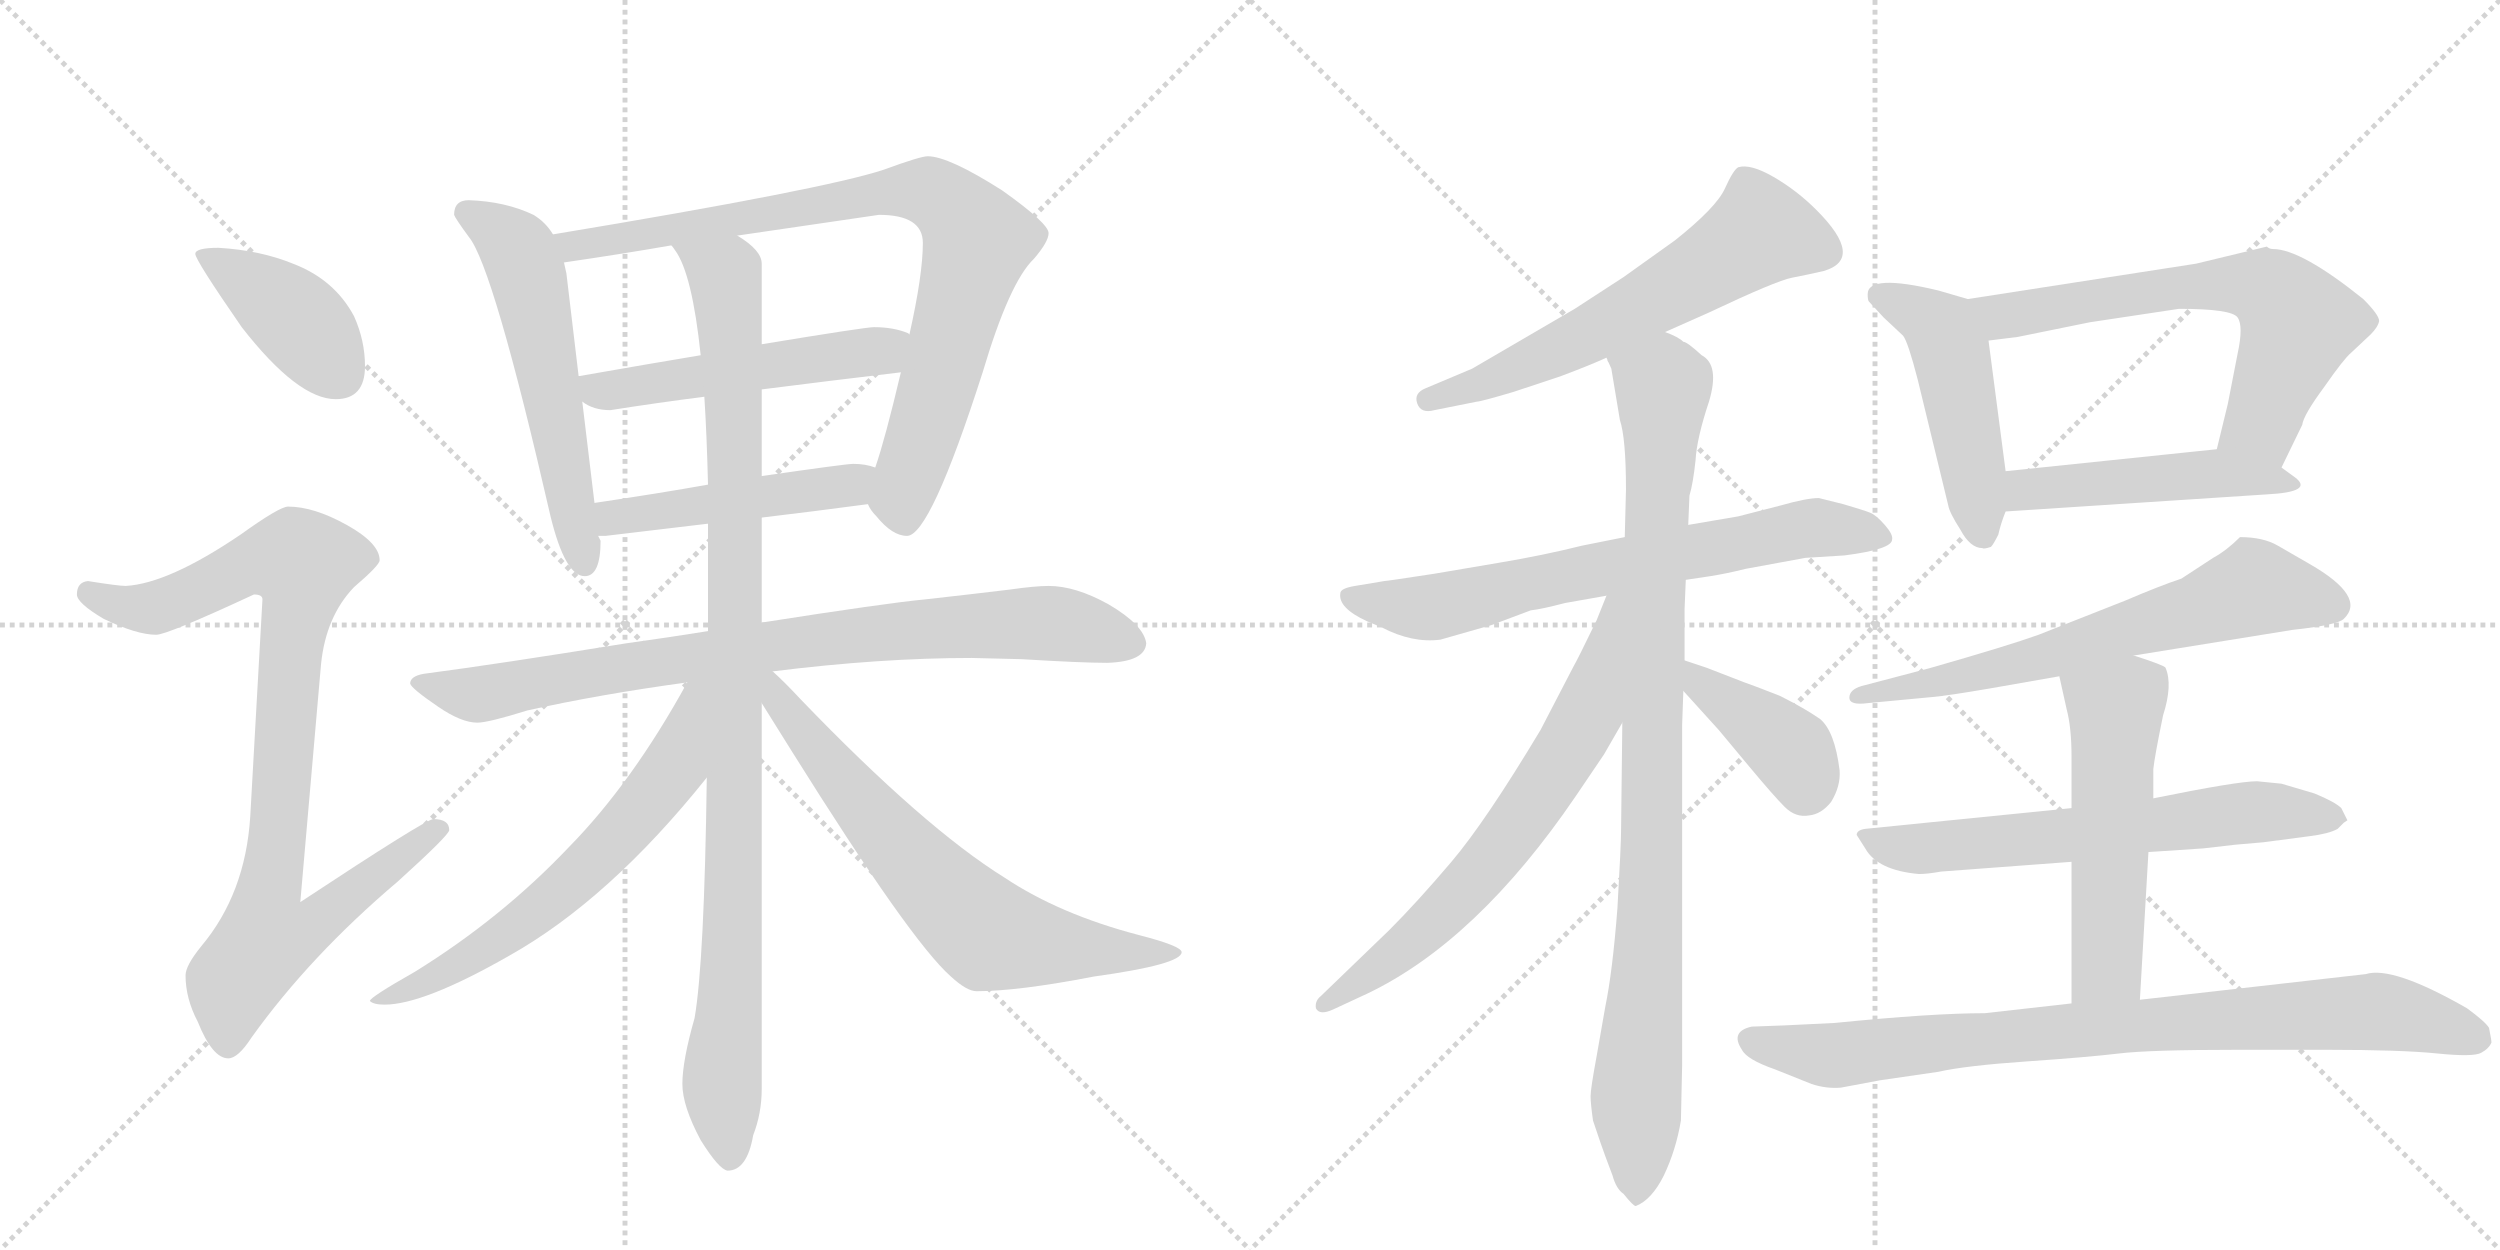 <svg version="1.1" viewBox="0 0 2048 1024" xmlns="http://www.w3.org/2000/svg">
  <g stroke="lightgray" stroke-dasharray="1,1" stroke-width="1" transform="scale(4, 4)">
    <line x1="0" y1="0" x2="256" y2="256"></line>
    <line x1="256" y1="0" x2="0" y2="256"></line>
    <line x1="128" y1="0" x2="128" y2="256"></line>
    <line x1="0" y1="128" x2="256" y2="128"></line>
    <line x1="256" y1="0" x2="512" y2="256"></line>
    <line x1="512" y1="0" x2="256" y2="256"></line>
    <line x1="384" y1="0" x2="384" y2="256"></line>
    <line x1="256" y1="128" x2="512" y2="128"></line>
  </g>
<g transform="scale(1, -1) translate(0, -850)">
   <style type="text/css">
    @keyframes keyframes0 {
      from {
       stroke: black;
       stroke-dashoffset: 407;
       stroke-width: 128;
       }
       57% {
       animation-timing-function: step-end;
       stroke: black;
       stroke-dashoffset: 0;
       stroke-width: 128;
       }
       to {
       stroke: black;
       stroke-width: 1024;
       }
       }
       #make-me-a-hanzi-animation-0 {
         animation: keyframes0 0.581s both;
         animation-delay: 0s;
         animation-timing-function: linear;
       }
    @keyframes keyframes1 {
      from {
       stroke: black;
       stroke-dashoffset: 915;
       stroke-width: 128;
       }
       75% {
       animation-timing-function: step-end;
       stroke: black;
       stroke-dashoffset: 0;
       stroke-width: 128;
       }
       to {
       stroke: black;
       stroke-width: 1024;
       }
       }
       #make-me-a-hanzi-animation-1 {
         animation: keyframes1 0.995s both;
         animation-delay: 0.581s;
         animation-timing-function: linear;
       }
    @keyframes keyframes2 {
      from {
       stroke: black;
       stroke-dashoffset: 570;
       stroke-width: 128;
       }
       65% {
       animation-timing-function: step-end;
       stroke: black;
       stroke-dashoffset: 0;
       stroke-width: 128;
       }
       to {
       stroke: black;
       stroke-width: 1024;
       }
       }
       #make-me-a-hanzi-animation-2 {
         animation: keyframes2 0.714s both;
         animation-delay: 1.576s;
         animation-timing-function: linear;
       }
    @keyframes keyframes3 {
      from {
       stroke: black;
       stroke-dashoffset: 852;
       stroke-width: 128;
       }
       73% {
       animation-timing-function: step-end;
       stroke: black;
       stroke-dashoffset: 0;
       stroke-width: 128;
       }
       to {
       stroke: black;
       stroke-width: 1024;
       }
       }
       #make-me-a-hanzi-animation-3 {
         animation: keyframes3 0.943s both;
         animation-delay: 2.29s;
         animation-timing-function: linear;
       }
    @keyframes keyframes4 {
      from {
       stroke: black;
       stroke-dashoffset: 517;
       stroke-width: 128;
       }
       63% {
       animation-timing-function: step-end;
       stroke: black;
       stroke-dashoffset: 0;
       stroke-width: 128;
       }
       to {
       stroke: black;
       stroke-width: 1024;
       }
       }
       #make-me-a-hanzi-animation-4 {
         animation: keyframes4 0.671s both;
         animation-delay: 3.233s;
         animation-timing-function: linear;
       }
    @keyframes keyframes5 {
      from {
       stroke: black;
       stroke-dashoffset: 480;
       stroke-width: 128;
       }
       61% {
       animation-timing-function: step-end;
       stroke: black;
       stroke-dashoffset: 0;
       stroke-width: 128;
       }
       to {
       stroke: black;
       stroke-width: 1024;
       }
       }
       #make-me-a-hanzi-animation-5 {
         animation: keyframes5 0.641s both;
         animation-delay: 3.904s;
         animation-timing-function: linear;
       }
    @keyframes keyframes6 {
      from {
       stroke: black;
       stroke-dashoffset: 846;
       stroke-width: 128;
       }
       73% {
       animation-timing-function: step-end;
       stroke: black;
       stroke-dashoffset: 0;
       stroke-width: 128;
       }
       to {
       stroke: black;
       stroke-width: 1024;
       }
       }
       #make-me-a-hanzi-animation-6 {
         animation: keyframes6 0.938s both;
         animation-delay: 4.544s;
         animation-timing-function: linear;
       }
    @keyframes keyframes7 {
      from {
       stroke: black;
       stroke-dashoffset: 1020;
       stroke-width: 128;
       }
       77% {
       animation-timing-function: step-end;
       stroke: black;
       stroke-dashoffset: 0;
       stroke-width: 128;
       }
       to {
       stroke: black;
       stroke-width: 1024;
       }
       }
       #make-me-a-hanzi-animation-7 {
         animation: keyframes7 1.08s both;
         animation-delay: 5.483s;
         animation-timing-function: linear;
       }
    @keyframes keyframes8 {
      from {
       stroke: black;
       stroke-dashoffset: 634;
       stroke-width: 128;
       }
       67% {
       animation-timing-function: step-end;
       stroke: black;
       stroke-dashoffset: 0;
       stroke-width: 128;
       }
       to {
       stroke: black;
       stroke-width: 1024;
       }
       }
       #make-me-a-hanzi-animation-8 {
         animation: keyframes8 0.766s both;
         animation-delay: 6.563s;
         animation-timing-function: linear;
       }
    @keyframes keyframes9 {
      from {
       stroke: black;
       stroke-dashoffset: 688;
       stroke-width: 128;
       }
       69% {
       animation-timing-function: step-end;
       stroke: black;
       stroke-dashoffset: 0;
       stroke-width: 128;
       }
       to {
       stroke: black;
       stroke-width: 1024;
       }
       }
       #make-me-a-hanzi-animation-9 {
         animation: keyframes9 0.81s both;
         animation-delay: 7.329s;
         animation-timing-function: linear;
       }
    @keyframes keyframes10 {
      from {
       stroke: black;
       stroke-dashoffset: 615;
       stroke-width: 128;
       }
       67% {
       animation-timing-function: step-end;
       stroke: black;
       stroke-dashoffset: 0;
       stroke-width: 128;
       }
       to {
       stroke: black;
       stroke-width: 1024;
       }
       }
       #make-me-a-hanzi-animation-10 {
         animation: keyframes10 0.75s both;
         animation-delay: 8.139s;
         animation-timing-function: linear;
       }
    @keyframes keyframes11 {
      from {
       stroke: black;
       stroke-dashoffset: 698;
       stroke-width: 128;
       }
       69% {
       animation-timing-function: step-end;
       stroke: black;
       stroke-dashoffset: 0;
       stroke-width: 128;
       }
       to {
       stroke: black;
       stroke-width: 1024;
       }
       }
       #make-me-a-hanzi-animation-11 {
         animation: keyframes11 0.818s both;
         animation-delay: 8.889s;
         animation-timing-function: linear;
       }
    @keyframes keyframes12 {
      from {
       stroke: black;
       stroke-dashoffset: 961;
       stroke-width: 128;
       }
       76% {
       animation-timing-function: step-end;
       stroke: black;
       stroke-dashoffset: 0;
       stroke-width: 128;
       }
       to {
       stroke: black;
       stroke-width: 1024;
       }
       }
       #make-me-a-hanzi-animation-12 {
         animation: keyframes12 1.032s both;
         animation-delay: 9.707s;
         animation-timing-function: linear;
       }
    @keyframes keyframes13 {
      from {
       stroke: black;
       stroke-dashoffset: 676;
       stroke-width: 128;
       }
       69% {
       animation-timing-function: step-end;
       stroke: black;
       stroke-dashoffset: 0;
       stroke-width: 128;
       }
       to {
       stroke: black;
       stroke-width: 1024;
       }
       }
       #make-me-a-hanzi-animation-13 {
         animation: keyframes13 0.8s both;
         animation-delay: 10.739s;
         animation-timing-function: linear;
       }
    @keyframes keyframes14 {
      from {
       stroke: black;
       stroke-dashoffset: 398;
       stroke-width: 128;
       }
       56% {
       animation-timing-function: step-end;
       stroke: black;
       stroke-dashoffset: 0;
       stroke-width: 128;
       }
       to {
       stroke: black;
       stroke-width: 1024;
       }
       }
       #make-me-a-hanzi-animation-14 {
         animation: keyframes14 0.574s both;
         animation-delay: 11.54s;
         animation-timing-function: linear;
       }
    @keyframes keyframes15 {
      from {
       stroke: black;
       stroke-dashoffset: 486;
       stroke-width: 128;
       }
       61% {
       animation-timing-function: step-end;
       stroke: black;
       stroke-dashoffset: 0;
       stroke-width: 128;
       }
       to {
       stroke: black;
       stroke-width: 1024;
       }
       }
       #make-me-a-hanzi-animation-15 {
         animation: keyframes15 0.646s both;
         animation-delay: 12.113s;
         animation-timing-function: linear;
       }
    @keyframes keyframes16 {
      from {
       stroke: black;
       stroke-dashoffset: 655;
       stroke-width: 128;
       }
       68% {
       animation-timing-function: step-end;
       stroke: black;
       stroke-dashoffset: 0;
       stroke-width: 128;
       }
       to {
       stroke: black;
       stroke-width: 1024;
       }
       }
       #make-me-a-hanzi-animation-16 {
         animation: keyframes16 0.783s both;
         animation-delay: 12.759s;
         animation-timing-function: linear;
       }
    @keyframes keyframes17 {
      from {
       stroke: black;
       stroke-dashoffset: 483;
       stroke-width: 128;
       }
       61% {
       animation-timing-function: step-end;
       stroke: black;
       stroke-dashoffset: 0;
       stroke-width: 128;
       }
       to {
       stroke: black;
       stroke-width: 1024;
       }
       }
       #make-me-a-hanzi-animation-17 {
         animation: keyframes17 0.643s both;
         animation-delay: 13.542s;
         animation-timing-function: linear;
       }
    @keyframes keyframes18 {
      from {
       stroke: black;
       stroke-dashoffset: 658;
       stroke-width: 128;
       }
       68% {
       animation-timing-function: step-end;
       stroke: black;
       stroke-dashoffset: 0;
       stroke-width: 128;
       }
       to {
       stroke: black;
       stroke-width: 1024;
       }
       }
       #make-me-a-hanzi-animation-18 {
         animation: keyframes18 0.785s both;
         animation-delay: 14.185s;
         animation-timing-function: linear;
       }
    @keyframes keyframes19 {
      from {
       stroke: black;
       stroke-dashoffset: 648;
       stroke-width: 128;
       }
       68% {
       animation-timing-function: step-end;
       stroke: black;
       stroke-dashoffset: 0;
       stroke-width: 128;
       }
       to {
       stroke: black;
       stroke-width: 1024;
       }
       }
       #make-me-a-hanzi-animation-19 {
         animation: keyframes19 0.777s both;
         animation-delay: 14.971s;
         animation-timing-function: linear;
       }
    @keyframes keyframes20 {
      from {
       stroke: black;
       stroke-dashoffset: 541;
       stroke-width: 128;
       }
       64% {
       animation-timing-function: step-end;
       stroke: black;
       stroke-dashoffset: 0;
       stroke-width: 128;
       }
       to {
       stroke: black;
       stroke-width: 1024;
       }
       }
       #make-me-a-hanzi-animation-20 {
         animation: keyframes20 0.69s both;
         animation-delay: 15.748s;
         animation-timing-function: linear;
       }
    @keyframes keyframes21 {
      from {
       stroke: black;
       stroke-dashoffset: 856;
       stroke-width: 128;
       }
       74% {
       animation-timing-function: step-end;
       stroke: black;
       stroke-dashoffset: 0;
       stroke-width: 128;
       }
       to {
       stroke: black;
       stroke-width: 1024;
       }
       }
       #make-me-a-hanzi-animation-21 {
         animation: keyframes21 0.947s both;
         animation-delay: 16.438s;
         animation-timing-function: linear;
       }
</style>
<path d="M 179 647 Q 160 647 160 642 Q 160 637 198 582 Q 244 523 275 523 Q 299 523 299 550 Q 299 571 290 591 Q 274 621 240 634 Q 213 645 179 647 Z" fill="lightgray"></path> 
<path d="M 236 435 Q 229 435 197 412 Q 138 372 103 370 Q 97 370 72 374 Q 63 373 63 363 Q 63 356 85 343 Q 112 330 128 330 Q 137 330 208 363 Q 215 363 215 359 L 205 181 Q 201 118 165 75 Q 152 59 152 51 Q 152 32 162 13 Q 174 -17 187 -17 Q 195 -17 206 0 Q 254 67 326 128 Q 368 166 368 170 Q 368 179 355 179 Q 349 179 246 111 L 263 306 Q 267 345 290 369 Q 311 387 311 391 Q 311 405 284 420 Q 257 435 236 435 Z" fill="lightgray"></path> 
<path d="M 384 686 Q 372 686 372 674 Q 373 671 384 656 Q 404 632 451 427 Q 463 378 479 378 Q 492 378 492 407 L 490 411 L 487 438 L 477 521 L 474 542 L 464 626 Q 463 630 462 635 L 453 658 Q 447 668 437 674 Q 414 685 384 686 Z" fill="lightgray"></path> 
<path d="M 711 437 Q 713 432 718 427 Q 731 411 743 411 Q 762 411 805 545 Q 827 619 847 638 Q 859 652 859 659 Q 859 667 821 694 Q 777 722 760 722 Q 754 722 724 711 Q 676 695 453 658 C 423 653 432 631 462 635 Q 510 642 550 649 L 604 657 Q 707 672 720 674 Q 756 674 756 651 Q 756 625 745 576 L 738 545 Q 725 490 717 467 C 709 440 709 440 711 437 Z" fill="lightgray"></path> 
<path d="M 477 521 Q 486 514 500 514 Q 538 520 577 525 L 624 531 Q 679 538 738 545 C 768 549 773 564 745 576 L 744 577 Q 732 582 716 582 Q 709 582 624 568 L 574 559 Q 532 552 475 542 L 474 542 C 447 538 451 536 477 521 Z" fill="lightgray"></path> 
<path d="M 490 411 L 496 411 Q 537 416 580 421 L 624 426 Q 666 431 711 437 C 741 441 746 459 717 467 Q 709 470 699 470 Q 693 470 624 460 L 580 453 Q 541 446 487 438 C 457 434 460 410 490 411 Z" fill="lightgray"></path> 
<path d="M 580 333 Q 549 328 513 323 Q 408 306 347 298 Q 336 296 336 290 Q 337 286 359 271 Q 378 258 391 258 Q 400 258 432 268 Q 490 281 563 291 L 633 300 Q 721 311 796 311 L 837 310 Q 886 307 907 307 Q 938 308 939 323 Q 937 338 908 355 Q 881 370 859 370 Q 848 370 827 367 Q 794 363 758 359 Q 726 356 624 340 L 580 333 Z" fill="lightgray"></path> 
<path d="M 580 421 L 580 333 L 579 213 Q 577 62 569 16 Q 559 -19 559 -38 Q 559 -56 574 -84 Q 589 -108 596 -109 Q 612 -109 617 -80 Q 624 -62 624 -42 L 624 274 L 624 340 L 624 426 L 624 460 L 624 531 L 624 568 L 624 634 Q 624 645 604 657 C 582 677 536 675 550 649 Q 551 648 553 645 Q 567 626 574 559 L 577 525 Q 579 494 580 453 L 580 421 Z" fill="lightgray"></path> 
<path d="M 563 291 Q 518 209 466 156 Q 411 98 340 54 Q 303 33 303 30 Q 306 27 315 27 Q 347 27 417 67 Q 499 113 579 213 C 650 300 578 317 563 291 Z" fill="lightgray"></path> 
<path d="M 624 274 Q 634 258 649 234 Q 746 79 779 50 Q 792 38 800 38 Q 834 38 896 50 Q 968 60 968 70 Q 968 75 933 84 Q 868 101 823 131 Q 757 172 656 277 Q 643 291 633 300 C 611 321 606 303 624 274 Z" fill="lightgray"></path> 
<path d="M 1364 578 L 1400 594 Q 1455 620 1468 622.5 Q 1481 625 1494 628 Q 1528 638 1488 678 Q 1472 694 1453 705 Q 1434 716 1424 713 Q 1420 711 1413 695.5 Q 1406 680 1372 653 L 1330 623 L 1290 597 L 1206 548 L 1168 532 Q 1158 528 1161 519.5 Q 1164 511 1175 514 L 1210 521 Q 1213 521 1240 529 L 1279 542 Q 1303 551 1316 557 L 1364 578 Z" fill="lightgray"></path> 
<path d="M 1331 410 L 1296 403 Q 1264 395 1228 389 L 1175 380 Q 1136 374 1134 374 L 1110 370 Q 1098 368 1098 364 Q 1096 352 1120 341 L 1132 336 Q 1157 323 1180 326 L 1222 338 L 1254 350 Q 1263 351 1282 356 L 1316 362 L 1381 375 L 1401 378 Q 1414 380 1430 384 L 1479 393 L 1511 395 Q 1550 400 1550 408 Q 1551 412 1544 420 Q 1537 428 1532 430 Q 1527 432 1510 437 L 1490 442 Q 1480 442 1459 436 L 1424 427 L 1383 420 L 1331 410 Z" fill="lightgray"></path> 
<path d="M 1383 420 L 1384 444 Q 1387 454 1389 473 Q 1390 491 1400 521 Q 1409 551 1394 559 Q 1382 570 1379 570 Q 1375 574 1364 578 C 1338 592 1308 586 1316 557 L 1320 548 L 1327 506 Q 1332 491 1332 449 L 1331 410 L 1329 258 L 1328 171 Q 1328 158 1325 106 Q 1321 54 1315 25 L 1308 -15 Q 1303 -42 1303 -48 Q 1303 -54 1305 -68 Q 1312 -89 1315 -97 L 1321 -113 Q 1324 -124 1330 -128 Q 1338 -138 1340 -138 Q 1353 -133 1363 -113 Q 1373 -92 1377 -68 L 1378 -23 L 1378 256 L 1379 284 L 1380 309 L 1380 351 L 1381 375 L 1383 420 Z" fill="lightgray"></path> 
<path d="M 1316 362 L 1308 342 Q 1292 309 1289 304 L 1262 252 Q 1217 177 1189 144 Q 1161 111 1138 88 L 1082 34 Q 1077 30 1078 24 Q 1081 18 1092 23 L 1120 36 Q 1210 79 1291 198 L 1314 232 L 1329 258 C 1404 388 1327 390 1316 362 Z" fill="lightgray"></path> 
<path d="M 1379 284 L 1408 252 L 1433 222 Q 1453 198 1462 189 Q 1471 180 1482 182 Q 1492 183 1500 193 Q 1508 206 1507 219 Q 1503 251 1491 261 Q 1478 270 1458 280 Q 1435 289 1429 291 L 1398 303 L 1380 309 C 1352 318 1359 306 1379 284 Z" fill="lightgray"></path> 
<path d="M 1612 605 L 1588 612 Q 1530 626 1530 609 Q 1530 604 1531 603 L 1543 590 L 1559 575 Q 1563 570 1571 539 L 1596 436 Q 1597 430 1606 416 Q 1614 401 1624 401 Q 1625 400 1631 402 Q 1633 404 1637 412 Q 1639 421 1643 431 L 1643 464 L 1629 571 C 1625 601 1625 601 1612 605 Z" fill="lightgray"></path> 
<path d="M 1799 634 L 1612 605 C 1582 600 1599 567 1629 571 L 1653 574 L 1712 586 L 1785 597 Q 1828 597 1833 590 Q 1838 583 1833 560 L 1825 519 L 1816 482 C 1809 453 1856 440 1869 467 L 1886 502 Q 1887 510 1904 533 Q 1920 556 1926 561 L 1942 576 Q 1948 582 1949 587 Q 1949 592 1936 605 Q 1885 646 1862 646 Q 1859 646 1857 648 L 1799 634 Z" fill="lightgray"></path> 
<path d="M 1643 431 L 1857 445 Q 1896 447 1880 459 L 1869 467 C 1845 485 1844 485 1816 482 L 1643 464 C 1613 461 1613 429 1643 431 Z" fill="lightgray"></path> 
<path d="M 1748 313 L 1878 334 Q 1915 338 1920 343 Q 1939 361 1892 388 Q 1878 396 1866 403 Q 1854 410 1835 410 Q 1824 399 1813 393 L 1787 376 Q 1769 370 1741 358 L 1670 330 Q 1645 321 1582 303 L 1525 288 Q 1515 285 1515 278.5 Q 1515 272 1530 274 L 1583 279 Q 1595 280 1630 286 L 1687 296 L 1748 313 Z" fill="lightgray"></path> 
<path d="M 1697 188 L 1528 171 Q 1521 170 1521 166 L 1528 155 Q 1538 137 1572 134 Q 1579 134 1590 136 L 1697 144 L 1760 152 L 1805 155 L 1831 158 L 1854 160 L 1892 165 Q 1908 167 1915 171 L 1920 176 L 1923 178 L 1918 188 Q 1913 193 1896 200 L 1869 208 L 1849 210 Q 1833 210 1764 196 L 1697 188 Z" fill="lightgray"></path> 
<path d="M 1764 196 L 1764 220 Q 1765 230 1772 264 Q 1780 289 1774 303 Q 1773 305 1748 313 C 1719 322 1680 325 1687 296 L 1693 269 Q 1697 254 1697 230 L 1697 188 L 1697 144 L 1697 28 C 1697 -2 1751 1 1753 31 L 1760 152 L 1764 196 Z" fill="lightgray"></path> 
<path d="M 1697 28 L 1626 20 Q 1583 20 1503 12 L 1462 10 L 1435 9 Q 1417 5 1427 -10 Q 1431 -18 1454 -26 L 1484 -38 Q 1496 -42 1508 -41 L 1540 -35 L 1588 -28 Q 1610 -23 1660.5 -19.5 Q 1711 -16 1736 -13 Q 1761 -10 1832 -10 L 1907 -10 Q 1967 -10 1996.5 -13 Q 2026 -16 2032.5 -12.5 Q 2039 -9 2041 -4 Q 2041 -2 2039 8 Q 2036 13 2021 24 Q 1960 59 1938 52 L 1753 31 L 1697 28 Z" fill="lightgray"></path> 
      <clipPath id="make-me-a-hanzi-clip-0">
      <path d="M 179 647 Q 160 647 160 642 Q 160 637 198 582 Q 244 523 275 523 Q 299 523 299 550 Q 299 571 290 591 Q 274 621 240 634 Q 213 645 179 647 Z" fill="lightgray"></path>
      </clipPath>
      <path clip-path="url(#make-me-a-hanzi-clip-0)" d="M 164 641 L 238 593 L 277 544 " fill="none" id="make-me-a-hanzi-animation-0" stroke-dasharray="279 558" stroke-linecap="round"></path>

      <clipPath id="make-me-a-hanzi-clip-1">
      <path d="M 236 435 Q 229 435 197 412 Q 138 372 103 370 Q 97 370 72 374 Q 63 373 63 363 Q 63 356 85 343 Q 112 330 128 330 Q 137 330 208 363 Q 215 363 215 359 L 205 181 Q 201 118 165 75 Q 152 59 152 51 Q 152 32 162 13 Q 174 -17 187 -17 Q 195 -17 206 0 Q 254 67 326 128 Q 368 166 368 170 Q 368 179 355 179 Q 349 179 246 111 L 263 306 Q 267 345 290 369 Q 311 387 311 391 Q 311 405 284 420 Q 257 435 236 435 Z" fill="lightgray"></path>
      </clipPath>
      <path clip-path="url(#make-me-a-hanzi-clip-1)" d="M 73 364 L 99 353 L 126 352 L 201 387 L 224 392 L 248 388 L 220 121 L 257 118 L 267 103 L 256 91 L 218 80 L 192 46 L 187 -5 " fill="none" id="make-me-a-hanzi-animation-1" stroke-dasharray="787 1574" stroke-linecap="round"></path>

      <clipPath id="make-me-a-hanzi-clip-2">
      <path d="M 384 686 Q 372 686 372 674 Q 373 671 384 656 Q 404 632 451 427 Q 463 378 479 378 Q 492 378 492 407 L 490 411 L 487 438 L 477 521 L 474 542 L 464 626 Q 463 630 462 635 L 453 658 Q 447 668 437 674 Q 414 685 384 686 Z" fill="lightgray"></path>
      </clipPath>
      <path clip-path="url(#make-me-a-hanzi-clip-2)" d="M 382 676 L 412 658 L 431 629 L 479 389 " fill="none" id="make-me-a-hanzi-animation-2" stroke-dasharray="442 884" stroke-linecap="round"></path>

      <clipPath id="make-me-a-hanzi-clip-3">
      <path d="M 711 437 Q 713 432 718 427 Q 731 411 743 411 Q 762 411 805 545 Q 827 619 847 638 Q 859 652 859 659 Q 859 667 821 694 Q 777 722 760 722 Q 754 722 724 711 Q 676 695 453 658 C 423 653 432 631 462 635 Q 510 642 550 649 L 604 657 Q 707 672 720 674 Q 756 674 756 651 Q 756 625 745 576 L 738 545 Q 725 490 717 467 C 709 440 709 440 711 437 Z" fill="lightgray"></path>
      </clipPath>
      <path clip-path="url(#make-me-a-hanzi-clip-3)" d="M 466 656 L 471 650 L 499 652 L 740 694 L 764 691 L 782 679 L 801 652 L 742 454 L 741 424 " fill="none" id="make-me-a-hanzi-animation-3" stroke-dasharray="724 1448" stroke-linecap="round"></path>

      <clipPath id="make-me-a-hanzi-clip-4">
      <path d="M 477 521 Q 486 514 500 514 Q 538 520 577 525 L 624 531 Q 679 538 738 545 C 768 549 773 564 745 576 L 744 577 Q 732 582 716 582 Q 709 582 624 568 L 574 559 Q 532 552 475 542 L 474 542 C 447 538 451 536 477 521 Z" fill="lightgray"></path>
      </clipPath>
      <path clip-path="url(#make-me-a-hanzi-clip-4)" d="M 484 537 L 490 530 L 505 530 L 714 561 L 738 570 " fill="none" id="make-me-a-hanzi-animation-4" stroke-dasharray="389 778" stroke-linecap="round"></path>

      <clipPath id="make-me-a-hanzi-clip-5">
      <path d="M 490 411 L 496 411 Q 537 416 580 421 L 624 426 Q 666 431 711 437 C 741 441 746 459 717 467 Q 709 470 699 470 Q 693 470 624 460 L 580 453 Q 541 446 487 438 C 457 434 460 410 490 411 Z" fill="lightgray"></path>
      </clipPath>
      <path clip-path="url(#make-me-a-hanzi-clip-5)" d="M 493 418 L 515 428 L 687 450 L 711 460 " fill="none" id="make-me-a-hanzi-animation-5" stroke-dasharray="352 704" stroke-linecap="round"></path>

      <clipPath id="make-me-a-hanzi-clip-6">
      <path d="M 580 333 Q 549 328 513 323 Q 408 306 347 298 Q 336 296 336 290 Q 337 286 359 271 Q 378 258 391 258 Q 400 258 432 268 Q 490 281 563 291 L 633 300 Q 721 311 796 311 L 837 310 Q 886 307 907 307 Q 938 308 939 323 Q 937 338 908 355 Q 881 370 859 370 Q 848 370 827 367 Q 794 363 758 359 Q 726 356 624 340 L 580 333 Z" fill="lightgray"></path>
      </clipPath>
      <path clip-path="url(#make-me-a-hanzi-clip-6)" d="M 344 291 L 401 282 L 678 328 L 796 338 L 869 339 L 927 324 " fill="none" id="make-me-a-hanzi-animation-6" stroke-dasharray="718 1436" stroke-linecap="round"></path>

      <clipPath id="make-me-a-hanzi-clip-7">
      <path d="M 580 421 L 580 333 L 579 213 Q 577 62 569 16 Q 559 -19 559 -38 Q 559 -56 574 -84 Q 589 -108 596 -109 Q 612 -109 617 -80 Q 624 -62 624 -42 L 624 274 L 624 340 L 624 426 L 624 460 L 624 531 L 624 568 L 624 634 Q 624 645 604 657 C 582 677 536 675 550 649 Q 551 648 553 645 Q 567 626 574 559 L 577 525 Q 579 494 580 453 L 580 421 Z" fill="lightgray"></path>
      </clipPath>
      <path clip-path="url(#make-me-a-hanzi-clip-7)" d="M 560 644 L 594 625 L 600 549 L 602 171 L 592 -26 L 598 -99 " fill="none" id="make-me-a-hanzi-animation-7" stroke-dasharray="892 1784" stroke-linecap="round"></path>

      <clipPath id="make-me-a-hanzi-clip-8">
      <path d="M 563 291 Q 518 209 466 156 Q 411 98 340 54 Q 303 33 303 30 Q 306 27 315 27 Q 347 27 417 67 Q 499 113 579 213 C 650 300 578 317 563 291 Z" fill="lightgray"></path>
      </clipPath>
      <path clip-path="url(#make-me-a-hanzi-clip-8)" d="M 576 286 L 567 279 L 553 221 L 490 148 L 401 74 L 315 35 " fill="none" id="make-me-a-hanzi-animation-8" stroke-dasharray="506 1012" stroke-linecap="round"></path>

      <clipPath id="make-me-a-hanzi-clip-9">
      <path d="M 624 274 Q 634 258 649 234 Q 746 79 779 50 Q 792 38 800 38 Q 834 38 896 50 Q 968 60 968 70 Q 968 75 933 84 Q 868 101 823 131 Q 757 172 656 277 Q 643 291 633 300 C 611 321 606 303 624 274 Z" fill="lightgray"></path>
      </clipPath>
      <path clip-path="url(#make-me-a-hanzi-clip-9)" d="M 629 293 L 670 233 L 725 168 L 808 86 L 906 69 L 964 70 " fill="none" id="make-me-a-hanzi-animation-9" stroke-dasharray="560 1120" stroke-linecap="round"></path>

      <clipPath id="make-me-a-hanzi-clip-10">
      <path d="M 1364 578 L 1400 594 Q 1455 620 1468 622.5 Q 1481 625 1494 628 Q 1528 638 1488 678 Q 1472 694 1453 705 Q 1434 716 1424 713 Q 1420 711 1413 695.5 Q 1406 680 1372 653 L 1330 623 L 1290 597 L 1206 548 L 1168 532 Q 1158 528 1161 519.5 Q 1164 511 1175 514 L 1210 521 Q 1213 521 1240 529 L 1279 542 Q 1303 551 1316 557 L 1364 578 Z" fill="lightgray"></path>
      </clipPath>
      <path clip-path="url(#make-me-a-hanzi-clip-10)" d="M 1493 645 L 1441 659 L 1302 576 L 1226 539 L 1170 523 " fill="none" id="make-me-a-hanzi-animation-10" stroke-dasharray="487 974" stroke-linecap="round"></path>

      <clipPath id="make-me-a-hanzi-clip-11">
      <path d="M 1331 410 L 1296 403 Q 1264 395 1228 389 L 1175 380 Q 1136 374 1134 374 L 1110 370 Q 1098 368 1098 364 Q 1096 352 1120 341 L 1132 336 Q 1157 323 1180 326 L 1222 338 L 1254 350 Q 1263 351 1282 356 L 1316 362 L 1381 375 L 1401 378 Q 1414 380 1430 384 L 1479 393 L 1511 395 Q 1550 400 1550 408 Q 1551 412 1544 420 Q 1537 428 1532 430 Q 1527 432 1510 437 L 1490 442 Q 1480 442 1459 436 L 1424 427 L 1383 420 L 1331 410 Z" fill="lightgray"></path>
      </clipPath>
      <path clip-path="url(#make-me-a-hanzi-clip-11)" d="M 1107 361 L 1180 353 L 1473 417 L 1541 411 " fill="none" id="make-me-a-hanzi-animation-11" stroke-dasharray="570 1140" stroke-linecap="round"></path>

      <clipPath id="make-me-a-hanzi-clip-12">
      <path d="M 1383 420 L 1384 444 Q 1387 454 1389 473 Q 1390 491 1400 521 Q 1409 551 1394 559 Q 1382 570 1379 570 Q 1375 574 1364 578 C 1338 592 1308 586 1316 557 L 1320 548 L 1327 506 Q 1332 491 1332 449 L 1331 410 L 1329 258 L 1328 171 Q 1328 158 1325 106 Q 1321 54 1315 25 L 1308 -15 Q 1303 -42 1303 -48 Q 1303 -54 1305 -68 Q 1312 -89 1315 -97 L 1321 -113 Q 1324 -124 1330 -128 Q 1338 -138 1340 -138 Q 1353 -133 1363 -113 Q 1373 -92 1377 -68 L 1378 -23 L 1378 256 L 1379 284 L 1380 309 L 1380 351 L 1381 375 L 1383 420 Z" fill="lightgray"></path>
      </clipPath>
      <path clip-path="url(#make-me-a-hanzi-clip-12)" d="M 1324 555 L 1362 533 L 1352 109 L 1340 -128 " fill="none" id="make-me-a-hanzi-animation-12" stroke-dasharray="833 1666" stroke-linecap="round"></path>

      <clipPath id="make-me-a-hanzi-clip-13">
      <path d="M 1316 362 L 1308 342 Q 1292 309 1289 304 L 1262 252 Q 1217 177 1189 144 Q 1161 111 1138 88 L 1082 34 Q 1077 30 1078 24 Q 1081 18 1092 23 L 1120 36 Q 1210 79 1291 198 L 1314 232 L 1329 258 C 1404 388 1327 390 1316 362 Z" fill="lightgray"></path>
      </clipPath>
      <path clip-path="url(#make-me-a-hanzi-clip-13)" d="M 1324 357 L 1301 265 L 1255 190 L 1183 103 L 1085 27 " fill="none" id="make-me-a-hanzi-animation-13" stroke-dasharray="548 1096" stroke-linecap="round"></path>

      <clipPath id="make-me-a-hanzi-clip-14">
      <path d="M 1379 284 L 1408 252 L 1433 222 Q 1453 198 1462 189 Q 1471 180 1482 182 Q 1492 183 1500 193 Q 1508 206 1507 219 Q 1503 251 1491 261 Q 1478 270 1458 280 Q 1435 289 1429 291 L 1398 303 L 1380 309 C 1352 318 1359 306 1379 284 Z" fill="lightgray"></path>
      </clipPath>
      <path clip-path="url(#make-me-a-hanzi-clip-14)" d="M 1383 303 L 1394 288 L 1469 232 L 1479 204 " fill="none" id="make-me-a-hanzi-animation-14" stroke-dasharray="270 540" stroke-linecap="round"></path>

      <clipPath id="make-me-a-hanzi-clip-15">
      <path d="M 1612 605 L 1588 612 Q 1530 626 1530 609 Q 1530 604 1531 603 L 1543 590 L 1559 575 Q 1563 570 1571 539 L 1596 436 Q 1597 430 1606 416 Q 1614 401 1624 401 Q 1625 400 1631 402 Q 1633 404 1637 412 Q 1639 421 1643 431 L 1643 464 L 1629 571 C 1625 601 1625 601 1612 605 Z" fill="lightgray"></path>
      </clipPath>
      <path clip-path="url(#make-me-a-hanzi-clip-15)" d="M 1540 608 L 1571 595 L 1591 579 L 1626 412 " fill="none" id="make-me-a-hanzi-animation-15" stroke-dasharray="358 716" stroke-linecap="round"></path>

      <clipPath id="make-me-a-hanzi-clip-16">
      <path d="M 1799 634 L 1612 605 C 1582 600 1599 567 1629 571 L 1653 574 L 1712 586 L 1785 597 Q 1828 597 1833 590 Q 1838 583 1833 560 L 1825 519 L 1816 482 C 1809 453 1856 440 1869 467 L 1886 502 Q 1887 510 1904 533 Q 1920 556 1926 561 L 1942 576 Q 1948 582 1949 587 Q 1949 592 1936 605 Q 1885 646 1862 646 Q 1859 646 1857 648 L 1799 634 Z" fill="lightgray"></path>
      </clipPath>
      <path clip-path="url(#make-me-a-hanzi-clip-16)" d="M 1620 602 L 1645 591 L 1778 614 L 1841 617 L 1864 609 L 1882 580 L 1853 504 L 1824 486 " fill="none" id="make-me-a-hanzi-animation-16" stroke-dasharray="527 1054" stroke-linecap="round"></path>

      <clipPath id="make-me-a-hanzi-clip-17">
      <path d="M 1643 431 L 1857 445 Q 1896 447 1880 459 L 1869 467 C 1845 485 1844 485 1816 482 L 1643 464 C 1613 461 1613 429 1643 431 Z" fill="lightgray"></path>
      </clipPath>
      <path clip-path="url(#make-me-a-hanzi-clip-17)" d="M 1650 437 L 1658 448 L 1794 461 L 1859 458 L 1869 451 " fill="none" id="make-me-a-hanzi-animation-17" stroke-dasharray="355 710" stroke-linecap="round"></path>

      <clipPath id="make-me-a-hanzi-clip-18">
      <path d="M 1748 313 L 1878 334 Q 1915 338 1920 343 Q 1939 361 1892 388 Q 1878 396 1866 403 Q 1854 410 1835 410 Q 1824 399 1813 393 L 1787 376 Q 1769 370 1741 358 L 1670 330 Q 1645 321 1582 303 L 1525 288 Q 1515 285 1515 278.5 Q 1515 272 1530 274 L 1583 279 Q 1595 280 1630 286 L 1687 296 L 1748 313 Z" fill="lightgray"></path>
      </clipPath>
      <path clip-path="url(#make-me-a-hanzi-clip-18)" d="M 1911 354 L 1847 369 L 1677 312 L 1523 280 " fill="none" id="make-me-a-hanzi-animation-18" stroke-dasharray="530 1060" stroke-linecap="round"></path>

      <clipPath id="make-me-a-hanzi-clip-19">
      <path d="M 1697 188 L 1528 171 Q 1521 170 1521 166 L 1528 155 Q 1538 137 1572 134 Q 1579 134 1590 136 L 1697 144 L 1760 152 L 1805 155 L 1831 158 L 1854 160 L 1892 165 Q 1908 167 1915 171 L 1920 176 L 1923 178 L 1918 188 Q 1913 193 1896 200 L 1869 208 L 1849 210 Q 1833 210 1764 196 L 1697 188 Z" fill="lightgray"></path>
      </clipPath>
      <path clip-path="url(#make-me-a-hanzi-clip-19)" d="M 1528 163 L 1575 155 L 1852 185 L 1918 182 " fill="none" id="make-me-a-hanzi-animation-19" stroke-dasharray="520 1040" stroke-linecap="round"></path>

      <clipPath id="make-me-a-hanzi-clip-20">
      <path d="M 1764 196 L 1764 220 Q 1765 230 1772 264 Q 1780 289 1774 303 Q 1773 305 1748 313 C 1719 322 1680 325 1687 296 L 1693 269 Q 1697 254 1697 230 L 1697 188 L 1697 144 L 1697 28 C 1697 -2 1751 1 1753 31 L 1760 152 L 1764 196 Z" fill="lightgray"></path>
      </clipPath>
      <path clip-path="url(#make-me-a-hanzi-clip-20)" d="M 1766 296 L 1733 268 L 1726 58 L 1704 35 " fill="none" id="make-me-a-hanzi-animation-20" stroke-dasharray="413 826" stroke-linecap="round"></path>

      <clipPath id="make-me-a-hanzi-clip-21">
      <path d="M 1697 28 L 1626 20 Q 1583 20 1503 12 L 1462 10 L 1435 9 Q 1417 5 1427 -10 Q 1431 -18 1454 -26 L 1484 -38 Q 1496 -42 1508 -41 L 1540 -35 L 1588 -28 Q 1610 -23 1660.5 -19.5 Q 1711 -16 1736 -13 Q 1761 -10 1832 -10 L 1907 -10 Q 1967 -10 1996.5 -13 Q 2026 -16 2032.5 -12.5 Q 2039 -9 2041 -4 Q 2041 -2 2039 8 Q 2036 13 2021 24 Q 1960 59 1938 52 L 1753 31 L 1697 28 Z" fill="lightgray"></path>
      </clipPath>
      <path clip-path="url(#make-me-a-hanzi-clip-21)" d="M 1434 -2 L 1503 -15 L 1692 6 L 1934 21 L 1967 19 L 2028 0 " fill="none" id="make-me-a-hanzi-animation-21" stroke-dasharray="728 1456" stroke-linecap="round"></path>

</g>
</svg>
